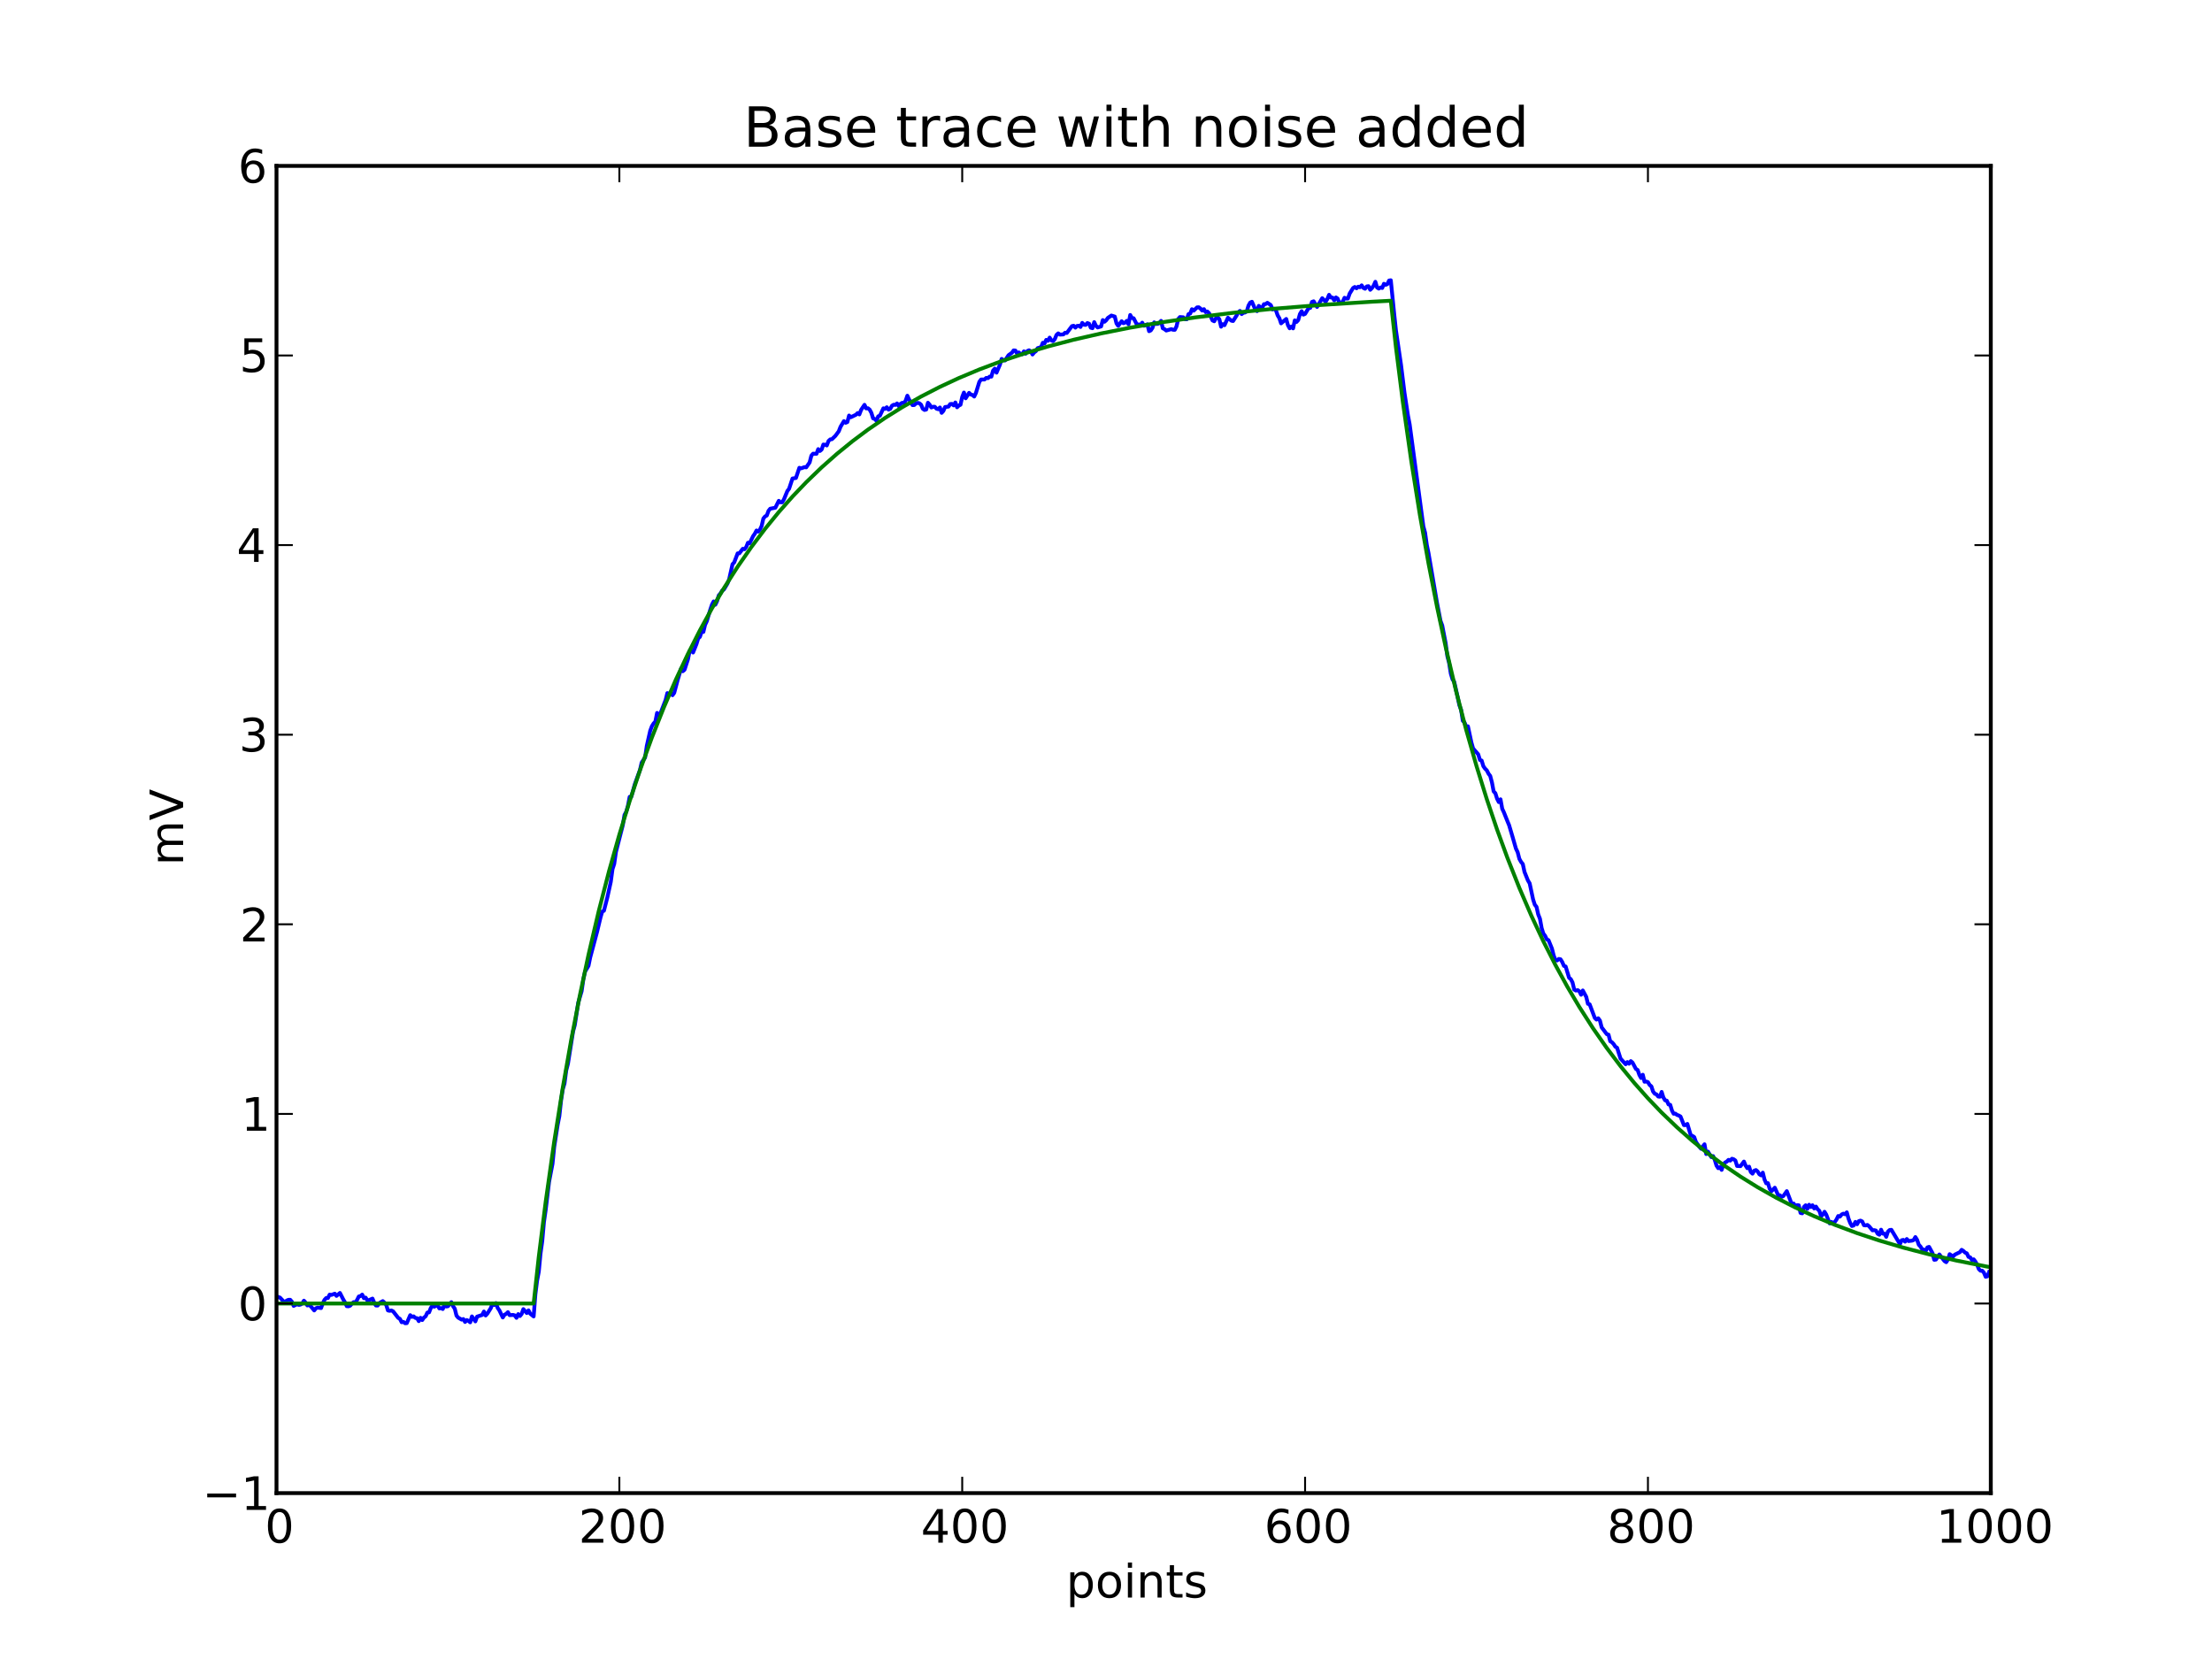 <?xml version="1.0" encoding="utf-8" standalone="no"?>
<!DOCTYPE svg PUBLIC "-//W3C//DTD SVG 1.1//EN"
  "http://www.w3.org/Graphics/SVG/1.1/DTD/svg11.dtd">
<!-- Created with matplotlib (http://matplotlib.sourceforge.net/) -->
<svg height="432pt" version="1.1" viewBox="0 0 576 432" width="576pt" xmlns="http://www.w3.org/2000/svg" xmlns:xlink="http://www.w3.org/1999/xlink">
 <defs>
  <style type="text/css">
*{stroke-linecap:square;stroke-linejoin:round;}
  </style>
 </defs>
 <g id="figure_1">
  <g id="patch_1">
   <path d="
M0 432
L576 432
L576 0
L0 0
z
" style="fill:#ffffff;"/>
  </g>
  <g id="axes_1">
   <g id="patch_2">
    <path d="
M72 388.8
L518.4 388.8
L518.4 43.2
L72 43.2
z
" style="fill:#ffffff;"/>
   </g>
   <g id="line2d_1">
    <path clip-path="url(#p7ff5b81e1d)" d="
M72 337.539
L72.446 337.738
L72.893 337.876
L73.786 338.819
L74.232 339.032
L74.678 338.657
L75.125 338.468
L75.571 338.458
L76.018 338.975
L76.464 340.046
L77.357 339.611
L77.803 339.795
L78.25 339.71
L78.696 339.423
L79.142 338.695
L79.589 339.208
L80.035 339.935
L80.482 339.787
L80.928 340.156
L81.821 341.235
L82.267 340.672
L82.714 340.496
L83.606 340.616
L84.053 339.374
L84.499 338.476
L84.946 337.999
L85.392 338.001
L85.838 337.116
L86.285 337.198
L87.178 336.872
L87.624 337.446
L88.517 336.682
L89.41 338.421
L89.856 339.163
L90.302 340.123
L90.749 340.16
L91.195 339.993
L91.642 339.422
L92.088 339.071
L92.534 339.163
L92.981 338.51
L93.427 337.605
L93.874 337.499
L94.32 337.115
L94.766 338.052
L95.213 337.897
L95.659 338.619
L96.106 338.54
L96.998 338.151
L97.445 339.202
L97.891 339.945
L98.338 339.961
L98.784 339.316
L99.677 338.806
L100.123 339.217
L100.57 339.785
L101.016 341.232
L101.462 341.34
L101.909 341.241
L102.355 341.464
L103.694 343.171
L104.141 343.431
L104.587 344.303
L105.034 344.209
L105.48 344.567
L105.926 344.541
L106.819 342.472
L107.266 342.916
L107.712 342.776
L108.158 343.189
L108.605 343.258
L109.051 344.019
L109.498 343.156
L109.944 343.739
L110.39 343.098
L110.837 342.756
L111.283 341.796
L111.73 341.737
L112.176 340.607
L112.622 339.926
L113.069 340.262
L113.515 340.034
L113.962 339.935
L114.408 340.71
L114.854 340.628
L115.301 340.864
L115.747 339.762
L116.194 340.205
L116.64 340.141
L117.533 339.085
L117.979 340.132
L118.426 340.789
L118.872 342.587
L119.318 343.111
L120.211 343.625
L120.658 343.481
L121.104 344.234
L121.55 343.737
L121.997 343.968
L122.443 344.329
L122.89 342.791
L123.782 344.084
L124.229 342.849
L125.568 342.402
L126.014 341.52
L126.461 342.549
L126.907 342.06
L127.8 340.64
L128.246 339.434
L128.693 339.823
L129.139 339.32
L129.586 340.573
L130.032 341.207
L130.925 343.066
L131.371 342.354
L131.818 342.129
L132.264 341.682
L132.71 342.461
L133.603 342.404
L134.05 342.534
L134.496 343.16
L134.942 342.186
L135.389 342.691
L135.835 342.152
L136.282 340.892
L137.174 341.908
L137.621 341.218
L138.067 342.079
L138.96 342.795
L139.406 337.074
L139.853 333.501
L140.299 331.134
L140.746 326.428
L141.192 323.248
L141.638 318.255
L142.085 315.116
L142.978 307.755
L143.87 303.045
L144.317 298.625
L145.21 292.93
L145.656 290.623
L146.102 286.521
L146.549 283.644
L146.995 282.14
L147.442 278.762
L147.888 277.023
L149.227 268.58
L149.674 266.945
L150.566 261.125
L151.459 258.099
L151.906 255.007
L152.352 252.984
L153.245 251.489
L153.691 249.305
L155.477 242.635
L156.37 238.915
L156.816 237.364
L157.262 237.158
L158.155 233.675
L159.048 229.618
L159.494 226.321
L159.941 224.963
L160.387 221.856
L162.173 214.893
L162.619 212.2
L163.066 211.403
L163.512 209.844
L163.958 207.495
L164.405 207.45
L165.298 204.224
L166.637 200.537
L167.083 198.583
L167.976 197.272
L168.422 194.237
L169.315 190.279
L169.762 189.093
L170.208 188.374
L170.654 187.909
L171.101 185.644
L171.547 186.19
L171.994 185.72
L173.333 182.252
L173.779 180.477
L174.226 180.652
L174.672 180.568
L175.118 181.034
L175.565 180.42
L176.458 177.084
L177.35 174.098
L177.797 174.784
L178.243 174.415
L179.136 171.704
L179.582 169.508
L180.029 169.454
L180.475 169.908
L181.368 167.686
L181.814 166.245
L182.261 165.832
L182.707 164.431
L183.154 164.56
L183.6 162.715
L184.046 161.766
L184.939 158.796
L185.386 157.457
L185.832 156.606
L186.278 157.451
L186.725 156.537
L187.171 155.013
L187.618 154.531
L188.064 153.777
L188.51 153.491
L189.403 151.999
L189.85 150.913
L190.742 146.932
L191.189 146.447
L192.082 144.094
L192.528 144.079
L193.421 142.903
L193.867 143.016
L194.314 142.456
L194.76 141.332
L195.206 141.472
L196.099 139.621
L196.546 138.994
L196.992 138.141
L197.438 138.428
L197.885 137.914
L198.331 136.968
L198.778 135.027
L199.224 134.48
L199.67 134.236
L200.117 133.027
L200.563 132.468
L201.902 132.207
L202.795 130.413
L203.242 130.81
L203.688 130.792
L204.134 130.032
L205.027 127.862
L205.474 127.282
L206.366 124.602
L207.259 124.463
L208.152 121.811
L208.598 121.961
L209.491 121.632
L209.938 121.696
L210.83 120.403
L211.277 118.653
L211.723 118.142
L212.616 118.165
L213.062 116.951
L213.509 117.432
L213.955 117.061
L214.402 115.759
L214.848 115.808
L215.294 115.994
L215.741 114.835
L216.187 114.42
L216.634 114.367
L217.526 113.506
L218.419 112.3
L218.866 111.151
L219.758 109.657
L220.205 110.092
L220.651 109.901
L221.098 108.205
L221.544 108.649
L222.883 107.998
L223.33 107.56
L223.776 107.914
L224.222 106.739
L225.115 105.417
L225.562 106.35
L226.008 106.304
L226.454 106.664
L226.901 107.49
L227.347 108.937
L227.794 109.102
L228.24 109.571
L228.686 108.41
L229.133 108.236
L230.026 106.329
L230.472 106.468
L230.918 106.045
L231.365 106.665
L231.811 106.472
L232.258 105.668
L232.704 105.393
L233.15 105.434
L233.597 105.056
L234.043 105.758
L234.49 105.165
L234.936 104.887
L235.382 104.988
L235.829 104.315
L236.275 103.044
L236.722 104.02
L237.614 105.491
L238.061 105.469
L238.507 105.066
L238.954 104.899
L239.4 105.013
L239.846 105.389
L240.293 106.448
L240.739 106.749
L241.186 106.644
L241.632 104.876
L242.078 105.386
L242.525 106.11
L242.971 105.919
L243.418 105.922
L243.864 106.426
L244.31 106.553
L244.757 106.107
L245.203 107.503
L245.65 107.013
L246.096 105.989
L246.989 105.876
L247.435 105.217
L247.882 105.174
L248.328 105.56
L248.774 104.805
L249.221 106.053
L249.667 105.609
L250.114 105.396
L250.56 103.361
L251.006 102.221
L251.453 103.715
L252.346 102.303
L252.792 102.734
L253.238 102.858
L253.685 103.255
L254.131 102.319
L255.024 99.419
L255.47 98.826
L256.363 98.815
L256.81 98.405
L257.256 98.464
L257.702 98.066
L258.149 98.076
L258.595 96.5
L259.042 95.992
L259.488 97.041
L260.381 94.951
L260.827 93.462
L261.274 93.763
L261.72 93.857
L262.613 92.499
L263.506 91.853
L263.952 91.242
L264.398 91.279
L264.845 92.07
L265.291 91.771
L265.738 92.196
L266.184 92.243
L266.63 91.492
L267.077 92.107
L267.523 91.406
L267.97 91.214
L268.416 91.485
L268.862 92.311
L269.309 91.749
L269.755 91.434
L270.202 90.659
L271.094 90.386
L271.541 89.263
L271.987 89.439
L272.434 88.501
L272.88 88.739
L273.326 87.916
L273.773 88.641
L274.219 88.832
L274.666 88.308
L275.112 87.214
L275.558 86.812
L276.005 87.129
L276.898 87.079
L277.344 86.639
L277.79 86.708
L278.683 85.517
L279.13 84.93
L279.576 84.823
L280.022 85.316
L280.469 84.874
L280.915 84.825
L281.362 85.144
L281.808 84.082
L282.254 84.549
L282.701 84.602
L283.147 84.123
L283.594 84.291
L284.04 85.336
L284.486 85.459
L284.933 83.884
L285.379 84.835
L285.826 85.269
L286.718 85.005
L287.165 83.347
L287.611 83.78
L288.058 83.382
L288.504 82.768
L289.397 82.167
L290.29 82.434
L290.736 84.218
L291.182 84.853
L292.075 83.648
L292.522 84.154
L292.968 84.012
L293.414 83.553
L293.861 84.456
L294.307 82.025
L294.754 82.813
L295.2 82.88
L296.093 84.609
L296.539 84.473
L296.986 84.713
L297.432 84.028
L297.878 84.819
L298.771 84.448
L299.218 86.24
L299.664 86.038
L300.11 85.355
L300.557 83.945
L301.003 84.35
L301.45 84.336
L301.896 84.132
L302.342 83.555
L302.789 85.487
L303.235 85.705
L303.682 86.07
L305.021 85.705
L305.467 85.873
L305.914 85.885
L306.36 84.999
L306.806 83.081
L307.253 82.56
L308.146 82.629
L308.592 83.115
L309.038 83.14
L309.485 81.802
L309.931 81.64
L310.378 80.515
L310.824 80.896
L311.717 80.037
L312.163 80.018
L312.61 80.357
L313.056 80.873
L313.502 80.502
L313.949 81.276
L314.395 81.124
L314.842 81.55
L315.734 83.44
L316.181 83.657
L316.627 82.863
L317.074 82.634
L317.52 83.128
L317.966 85.068
L318.413 84.407
L318.859 84.675
L319.752 82.739
L320.645 83.51
L321.091 83.59
L321.984 82.194
L322.43 81.346
L322.877 80.962
L323.323 81.781
L323.77 81.439
L324.216 81.376
L324.662 81.034
L325.109 79.567
L325.555 78.787
L326.002 78.581
L326.894 80.629
L327.341 81.018
L327.787 79.648
L328.234 80.019
L328.68 80.175
L329.126 79.206
L329.573 79.178
L330.019 78.848
L330.912 79.447
L331.358 80.576
L331.805 80.415
L332.251 80.818
L332.698 82.114
L333.144 82.862
L333.59 84.199
L334.93 83.06
L335.376 84.671
L335.822 85.486
L336.269 85.036
L336.715 85.508
L337.162 83.43
L337.608 83.835
L338.054 83.346
L338.501 81.771
L338.947 81.037
L339.394 81.928
L339.84 81.736
L340.733 80.267
L341.179 80.181
L341.626 78.624
L342.072 78.46
L342.965 79.927
L344.304 77.648
L345.197 78.571
L345.643 77.833
L346.09 76.77
L346.536 77.467
L346.982 77.492
L347.429 78.205
L347.875 77.452
L348.322 77.748
L348.768 78.91
L349.214 78.832
L349.661 78.522
L350.107 77.537
L350.554 77.749
L351 77.733
L351.446 76.442
L352.339 74.998
L352.786 74.726
L353.232 75.07
L353.678 74.658
L354.125 74.797
L354.571 74.303
L355.018 74.968
L355.464 75.184
L355.91 74.583
L356.357 74.519
L356.803 75.457
L357.25 75.009
L357.696 74.382
L358.142 73.379
L358.589 74.872
L359.035 75.148
L359.482 74.846
L359.928 74.991
L360.374 73.896
L360.821 74.168
L361.267 73.981
L361.714 73.05
L362.16 72.984
L363.053 81.863
L363.499 86.035
L364.838 95.113
L365.731 102.32
L366.624 108.164
L367.07 110.477
L370.642 137.076
L371.088 138.717
L371.534 141.887
L371.981 144.034
L374.213 157.083
L375.106 161.652
L375.552 162.861
L376.445 167.491
L376.891 170.868
L377.338 172.596
L377.784 175.395
L378.23 176.904
L378.677 177.547
L379.57 181.515
L380.016 183.642
L380.462 184.804
L380.909 187.677
L381.355 188.138
L381.802 189.195
L382.248 189.136
L383.141 193.301
L383.587 194.892
L384.926 196.427
L385.373 197.896
L385.819 198.051
L386.266 199.52
L386.712 200.154
L387.158 200.594
L387.605 201.462
L388.051 202.051
L388.498 203.724
L388.944 206.084
L389.39 206.552
L389.837 207.989
L390.283 208.858
L390.73 208.139
L391.176 210.6
L391.622 211.554
L392.515 213.791
L392.962 214.866
L393.854 217.865
L394.747 220.969
L395.194 221.91
L395.64 223.641
L396.086 224.442
L396.533 224.987
L396.979 227.057
L397.872 229.279
L398.318 230.017
L399.211 234.19
L399.658 235.585
L400.104 236.137
L400.55 238.111
L400.997 239.229
L401.443 241.685
L401.89 243.101
L402.336 243.683
L402.782 244.609
L403.229 244.82
L404.122 247.004
L404.568 248.779
L405.014 250.004
L405.461 250.104
L405.907 249.71
L406.354 249.793
L406.8 250.496
L407.246 251.52
L407.693 251.673
L408.586 254.611
L409.032 254.968
L409.478 255.826
L409.925 257.689
L410.371 257.942
L410.818 257.82
L411.264 258.146
L411.71 259.03
L412.157 257.919
L413.05 259.566
L413.496 261.401
L413.942 261.524
L415.282 265.072
L415.728 265.493
L416.174 265.154
L416.621 265.76
L417.067 267.521
L418.406 269.294
L418.853 269.416
L419.299 271.139
L419.746 271.395
L420.192 271.881
L420.638 272.564
L421.085 272.836
L421.978 275.642
L423.317 277.127
L423.763 276.557
L424.21 276.993
L424.656 276.313
L425.102 276.694
L425.995 278.357
L426.442 278.624
L426.888 279.905
L427.334 280.709
L427.781 279.86
L428.227 281.686
L428.674 281.627
L429.12 281.785
L429.566 282.524
L430.013 282.879
L430.459 284.231
L430.906 284.815
L431.352 284.967
L431.798 285.534
L432.245 285.587
L432.691 284.334
L433.138 285.775
L433.584 286.514
L434.03 286.614
L434.477 287.594
L434.923 287.694
L435.37 289.173
L435.816 290.013
L436.262 289.988
L436.709 290.33
L437.155 290.474
L437.602 290.742
L438.494 292.976
L438.941 292.976
L439.387 292.664
L440.28 295.65
L440.726 295.788
L441.173 296.093
L441.619 297.359
L442.512 298.64
L442.958 299.138
L443.851 297.971
L444.298 300.513
L444.744 299.872
L445.637 301.312
L446.083 301.039
L446.53 302.052
L446.976 303.52
L447.422 304.189
L447.869 303.902
L448.315 304.631
L448.762 303.281
L449.208 302.718
L449.654 302.475
L450.101 302.022
L450.547 302.222
L450.994 301.735
L451.44 301.867
L451.886 302.192
L452.333 303.616
L453.226 303.661
L454.118 302.469
L454.565 303.536
L455.011 304.204
L455.458 303.796
L455.904 305.199
L456.35 305.62
L456.797 304.849
L457.243 304.677
L457.69 305.061
L458.136 305.779
L458.582 306.055
L459.029 305.356
L459.475 307.151
L459.922 308.131
L460.368 308.092
L460.814 309.526
L461.261 310.205
L462.154 309.274
L463.046 311.255
L463.493 311.255
L463.939 311.665
L464.386 311.442
L465.278 310.174
L466.618 313.669
L467.064 313.401
L467.51 314.04
L467.957 313.827
L468.403 313.862
L468.85 315.839
L469.296 315.942
L469.742 314.282
L470.189 313.854
L470.635 314.784
L471.082 313.712
L471.528 314.306
L471.974 313.852
L472.421 314.684
L472.867 314.189
L473.314 314.878
L473.76 315.291
L474.206 316.72
L474.653 316.281
L475.099 315.545
L475.546 316.27
L476.438 318.567
L476.885 318.174
L477.331 318.502
L477.778 318.197
L478.224 317.55
L478.67 316.643
L479.117 316.794
L479.563 316.241
L480.01 316.04
L480.456 316.182
L480.902 315.689
L481.349 317.329
L481.795 318.472
L482.242 319.251
L482.688 319.116
L483.134 318.185
L483.581 318.786
L484.027 317.984
L484.474 317.85
L484.92 318.067
L485.366 319.041
L485.813 319.096
L486.259 318.968
L486.706 319.317
L487.598 320.378
L488.045 320.323
L488.491 320.44
L488.938 321.273
L489.384 321.521
L489.83 320.214
L490.277 321.227
L490.723 321.257
L491.17 322.068
L491.616 320.71
L492.062 320.297
L492.509 320.239
L494.741 323.961
L495.187 322.966
L495.634 322.868
L496.08 323.324
L496.526 322.64
L496.973 323.17
L497.866 323.064
L498.312 322.897
L498.758 322.129
L499.205 322.849
L499.651 324.13
L500.098 324.611
L500.544 325.348
L500.99 325.401
L501.437 325.845
L501.883 324.824
L502.33 324.689
L503.222 326.308
L503.669 328.048
L504.115 327.99
L505.008 326.659
L506.347 328.385
L506.794 328.665
L507.24 327.97
L507.686 326.582
L508.579 327.21
L509.026 326.71
L510.365 326.048
L510.811 325.453
L511.258 325.744
L511.704 326.17
L512.15 326.366
L512.597 327.289
L513.043 327.417
L513.49 328.123
L513.936 327.924
L514.382 328.5
L514.829 329.294
L515.275 330.46
L515.722 330.894
L516.168 330.891
L516.614 331.406
L517.061 332.472
L517.507 332.357
L517.954 331.246
L517.954 331.246" style="fill:none;stroke:#0000ff;"/>
   </g>
   <g id="line2d_2">
    <path clip-path="url(#p7ff5b81e1d)" d="
M72 339.429
L138.96 339.429
L140.299 327.218
L142.085 313.006
L144.317 297.249
L146.549 283.209
L148.781 270.567
L151.013 259.097
L153.245 248.627
L155.923 237.19
L158.602 226.805
L161.28 217.323
L163.958 208.624
L166.637 200.612
L169.762 192.026
L172.886 184.163
L176.011 176.937
L179.136 170.277
L182.261 164.126
L185.386 158.431
L188.51 153.151
L192.082 147.575
L195.653 142.442
L199.224 137.71
L202.795 133.341
L206.366 129.305
L209.938 125.571
L213.955 121.699
L217.973 118.146
L221.99 114.882
L226.008 111.881
L230.472 108.827
L234.936 106.041
L239.846 103.256
L244.757 100.735
L249.667 98.451
L255.024 96.203
L260.827 94.023
L266.63 92.079
L272.88 90.22
L279.576 88.465
L286.718 86.829
L294.307 85.321
L302.342 83.948
L311.27 82.651
L321.091 81.458
L331.805 80.388
L343.858 79.417
L357.25 78.568
L362.16 78.306
L363.499 90.449
L365.285 104.574
L367.517 120.226
L369.749 134.166
L371.981 146.712
L374.213 158.089
L376.445 168.47
L379.123 179.806
L381.802 190.094
L384.48 199.484
L387.158 208.096
L389.837 216.025
L392.515 223.351
L395.64 231.225
L398.765 238.455
L401.89 245.113
L405.014 251.26
L408.139 256.948
L411.264 262.22
L414.835 267.784
L418.406 272.904
L421.978 277.623
L425.549 281.977
L429.12 285.999
L432.691 289.719
L436.709 293.575
L440.726 297.112
L444.744 300.362
L448.762 303.348
L453.226 306.387
L457.69 309.158
L462.6 311.928
L467.51 314.435
L472.421 316.706
L477.778 318.941
L483.581 321.107
L489.384 323.038
L495.634 324.885
L502.33 326.629
L509.472 328.254
L517.061 329.751
L517.954 329.913
L517.954 329.913" style="fill:none;stroke:#008000;"/>
   </g>
   <g id="matplotlib.axis_1">
    <g id="xtick_1">
     <g id="line2d_3">
      <defs>
       <path d="
M0 0
L0 -4" id="m0012dd4eef" style="stroke:#000000;stroke-linecap:butt;stroke-width:0.5;"/>
      </defs>
      <g>
       <use style="stroke:#000000;stroke-linecap:butt;stroke-width:0.5;" x="72.0" xlink:href="#m0012dd4eef" y="388.8"/>
      </g>
     </g>
     <g id="line2d_4">
      <defs>
       <path d="
M0 0
L0 4" id="m476344969c" style="stroke:#000000;stroke-linecap:butt;stroke-width:0.5;"/>
      </defs>
      <g>
       <use style="stroke:#000000;stroke-linecap:butt;stroke-width:0.5;" x="72.0" xlink:href="#m476344969c" y="43.2"/>
      </g>
     </g>
     <g id="text_1">
      <!-- 0 -->
      <defs>
       <path d="
M31.781 66.406
Q24.172 66.406 20.328 58.906
Q16.5 51.422 16.5 36.375
Q16.5 21.391 20.328 13.891
Q24.172 6.391 31.781 6.391
Q39.453 6.391 43.281 13.891
Q47.125 21.391 47.125 36.375
Q47.125 51.422 43.281 58.906
Q39.453 66.406 31.781 66.406
M31.781 74.219
Q44.047 74.219 50.516 64.516
Q56.984 54.828 56.984 36.375
Q56.984 17.969 50.516 8.266
Q44.047 -1.422 31.781 -1.422
Q19.531 -1.422 13.062 8.266
Q6.594 17.969 6.594 36.375
Q6.594 54.828 13.062 64.516
Q19.531 74.219 31.781 74.219" id="DejaVuSans-30"/>
      </defs>
      <g transform="translate(68.977 401.706)scale(0.12 -0.12)">
       <use xlink:href="#DejaVuSans-30"/>
      </g>
     </g>
    </g>
    <g id="xtick_2">
     <g id="line2d_5">
      <g>
       <use style="stroke:#000000;stroke-linecap:butt;stroke-width:0.5;" x="161.28" xlink:href="#m0012dd4eef" y="388.8"/>
      </g>
     </g>
     <g id="line2d_6">
      <g>
       <use style="stroke:#000000;stroke-linecap:butt;stroke-width:0.5;" x="161.28" xlink:href="#m476344969c" y="43.2"/>
      </g>
     </g>
     <g id="text_2">
      <!-- 200 -->
      <defs>
       <path d="
M19.188 8.297
L53.609 8.297
L53.609 0
L7.328 0
L7.328 8.297
Q12.938 14.109 22.625 23.891
Q32.328 33.688 34.812 36.531
Q39.547 41.844 41.422 45.531
Q43.312 49.219 43.312 52.781
Q43.312 58.594 39.234 62.25
Q35.156 65.922 28.609 65.922
Q23.969 65.922 18.812 64.312
Q13.672 62.703 7.812 59.422
L7.812 69.391
Q13.766 71.781 18.938 73
Q24.125 74.219 28.422 74.219
Q39.75 74.219 46.484 68.547
Q53.219 62.891 53.219 53.422
Q53.219 48.922 51.531 44.891
Q49.859 40.875 45.406 35.406
Q44.188 33.984 37.641 27.219
Q31.109 20.453 19.188 8.297" id="DejaVuSans-32"/>
      </defs>
      <g transform="translate(150.666 401.706)scale(0.12 -0.12)">
       <use xlink:href="#DejaVuSans-32"/>
       <use x="63.623" xlink:href="#DejaVuSans-30"/>
       <use x="127.246" xlink:href="#DejaVuSans-30"/>
      </g>
     </g>
    </g>
    <g id="xtick_3">
     <g id="line2d_7">
      <g>
       <use style="stroke:#000000;stroke-linecap:butt;stroke-width:0.5;" x="250.56" xlink:href="#m0012dd4eef" y="388.8"/>
      </g>
     </g>
     <g id="line2d_8">
      <g>
       <use style="stroke:#000000;stroke-linecap:butt;stroke-width:0.5;" x="250.56" xlink:href="#m476344969c" y="43.2"/>
      </g>
     </g>
     <g id="text_3">
      <!-- 400 -->
      <defs>
       <path d="
M37.797 64.312
L12.891 25.391
L37.797 25.391
z

M35.203 72.906
L47.609 72.906
L47.609 25.391
L58.016 25.391
L58.016 17.188
L47.609 17.188
L47.609 0
L37.797 0
L37.797 17.188
L4.891 17.188
L4.891 26.703
z
" id="DejaVuSans-34"/>
      </defs>
      <g transform="translate(239.799 401.706)scale(0.12 -0.12)">
       <use xlink:href="#DejaVuSans-34"/>
       <use x="63.623" xlink:href="#DejaVuSans-30"/>
       <use x="127.246" xlink:href="#DejaVuSans-30"/>
      </g>
     </g>
    </g>
    <g id="xtick_4">
     <g id="line2d_9">
      <g>
       <use style="stroke:#000000;stroke-linecap:butt;stroke-width:0.5;" x="339.84" xlink:href="#m0012dd4eef" y="388.8"/>
      </g>
     </g>
     <g id="line2d_10">
      <g>
       <use style="stroke:#000000;stroke-linecap:butt;stroke-width:0.5;" x="339.84" xlink:href="#m476344969c" y="43.2"/>
      </g>
     </g>
     <g id="text_4">
      <!-- 600 -->
      <defs>
       <path d="
M33.016 40.375
Q26.375 40.375 22.484 35.828
Q18.609 31.297 18.609 23.391
Q18.609 15.531 22.484 10.953
Q26.375 6.391 33.016 6.391
Q39.656 6.391 43.531 10.953
Q47.406 15.531 47.406 23.391
Q47.406 31.297 43.531 35.828
Q39.656 40.375 33.016 40.375
M52.594 71.297
L52.594 62.312
Q48.875 64.062 45.094 64.984
Q41.312 65.922 37.594 65.922
Q27.828 65.922 22.672 59.328
Q17.531 52.734 16.797 39.406
Q19.672 43.656 24.016 45.922
Q28.375 48.188 33.594 48.188
Q44.578 48.188 50.953 41.516
Q57.328 34.859 57.328 23.391
Q57.328 12.156 50.688 5.359
Q44.047 -1.422 33.016 -1.422
Q20.359 -1.422 13.672 8.266
Q6.984 17.969 6.984 36.375
Q6.984 53.656 15.188 63.938
Q23.391 74.219 37.203 74.219
Q40.922 74.219 44.703 73.484
Q48.484 72.75 52.594 71.297" id="DejaVuSans-36"/>
      </defs>
      <g transform="translate(329.205 401.706)scale(0.12 -0.12)">
       <use xlink:href="#DejaVuSans-36"/>
       <use x="63.623" xlink:href="#DejaVuSans-30"/>
       <use x="127.246" xlink:href="#DejaVuSans-30"/>
      </g>
     </g>
    </g>
    <g id="xtick_5">
     <g id="line2d_11">
      <g>
       <use style="stroke:#000000;stroke-linecap:butt;stroke-width:0.5;" x="429.12" xlink:href="#m0012dd4eef" y="388.8"/>
      </g>
     </g>
     <g id="line2d_12">
      <g>
       <use style="stroke:#000000;stroke-linecap:butt;stroke-width:0.5;" x="429.12" xlink:href="#m476344969c" y="43.2"/>
      </g>
     </g>
     <g id="text_5">
      <!-- 800 -->
      <defs>
       <path d="
M31.781 34.625
Q24.75 34.625 20.719 30.859
Q16.703 27.094 16.703 20.516
Q16.703 13.922 20.719 10.156
Q24.75 6.391 31.781 6.391
Q38.812 6.391 42.859 10.172
Q46.922 13.969 46.922 20.516
Q46.922 27.094 42.891 30.859
Q38.875 34.625 31.781 34.625
M21.922 38.812
Q15.578 40.375 12.031 44.719
Q8.5 49.078 8.5 55.328
Q8.5 64.062 14.719 69.141
Q20.953 74.219 31.781 74.219
Q42.672 74.219 48.875 69.141
Q55.078 64.062 55.078 55.328
Q55.078 49.078 51.531 44.719
Q48 40.375 41.703 38.812
Q48.828 37.156 52.797 32.312
Q56.781 27.484 56.781 20.516
Q56.781 9.906 50.312 4.234
Q43.844 -1.422 31.781 -1.422
Q19.734 -1.422 13.25 4.234
Q6.781 9.906 6.781 20.516
Q6.781 27.484 10.781 32.312
Q14.797 37.156 21.922 38.812
M18.312 54.391
Q18.312 48.734 21.844 45.562
Q25.391 42.391 31.781 42.391
Q38.141 42.391 41.719 45.562
Q45.312 48.734 45.312 54.391
Q45.312 60.062 41.719 63.234
Q38.141 66.406 31.781 66.406
Q25.391 66.406 21.844 63.234
Q18.312 60.062 18.312 54.391" id="DejaVuSans-38"/>
      </defs>
      <g transform="translate(418.473 401.706)scale(0.12 -0.12)">
       <use xlink:href="#DejaVuSans-38"/>
       <use x="63.623" xlink:href="#DejaVuSans-30"/>
       <use x="127.246" xlink:href="#DejaVuSans-30"/>
      </g>
     </g>
    </g>
    <g id="xtick_6">
     <g id="line2d_13">
      <g>
       <use style="stroke:#000000;stroke-linecap:butt;stroke-width:0.5;" x="518.4" xlink:href="#m0012dd4eef" y="388.8"/>
      </g>
     </g>
     <g id="line2d_14">
      <g>
       <use style="stroke:#000000;stroke-linecap:butt;stroke-width:0.5;" x="518.4" xlink:href="#m476344969c" y="43.2"/>
      </g>
     </g>
     <g id="text_6">
      <!-- 1000 -->
      <defs>
       <path d="
M12.406 8.297
L28.516 8.297
L28.516 63.922
L10.984 60.406
L10.984 69.391
L28.422 72.906
L38.281 72.906
L38.281 8.297
L54.391 8.297
L54.391 0
L12.406 0
z
" id="DejaVuSans-31"/>
      </defs>
      <g transform="translate(504.188 401.706)scale(0.12 -0.12)">
       <use xlink:href="#DejaVuSans-31"/>
       <use x="63.623" xlink:href="#DejaVuSans-30"/>
       <use x="127.246" xlink:href="#DejaVuSans-30"/>
       <use x="190.869" xlink:href="#DejaVuSans-30"/>
      </g>
     </g>
    </g>
    <g id="text_7">
     <!-- points -->
     <defs>
      <path d="
M30.609 48.391
Q23.391 48.391 19.188 42.75
Q14.984 37.109 14.984 27.297
Q14.984 17.484 19.156 11.844
Q23.344 6.203 30.609 6.203
Q37.797 6.203 41.984 11.859
Q46.188 17.531 46.188 27.297
Q46.188 37.016 41.984 42.703
Q37.797 48.391 30.609 48.391
M30.609 56
Q42.328 56 49.016 48.375
Q55.719 40.766 55.719 27.297
Q55.719 13.875 49.016 6.219
Q42.328 -1.422 30.609 -1.422
Q18.844 -1.422 12.172 6.219
Q5.516 13.875 5.516 27.297
Q5.516 40.766 12.172 48.375
Q18.844 56 30.609 56" id="DejaVuSans-6f"/>
      <path d="
M54.891 33.016
L54.891 0
L45.906 0
L45.906 32.719
Q45.906 40.484 42.875 44.328
Q39.844 48.188 33.797 48.188
Q26.516 48.188 22.312 43.547
Q18.109 38.922 18.109 30.906
L18.109 0
L9.078 0
L9.078 54.688
L18.109 54.688
L18.109 46.188
Q21.344 51.125 25.703 53.562
Q30.078 56 35.797 56
Q45.219 56 50.047 50.172
Q54.891 44.344 54.891 33.016" id="DejaVuSans-6e"/>
      <path d="
M9.422 54.688
L18.406 54.688
L18.406 0
L9.422 0
z

M9.422 75.984
L18.406 75.984
L18.406 64.594
L9.422 64.594
z
" id="DejaVuSans-69"/>
      <path d="
M18.312 70.219
L18.312 54.688
L36.812 54.688
L36.812 47.703
L18.312 47.703
L18.312 18.016
Q18.312 11.328 20.141 9.422
Q21.969 7.516 27.594 7.516
L36.812 7.516
L36.812 0
L27.594 0
Q17.188 0 13.234 3.875
Q9.281 7.766 9.281 18.016
L9.281 47.703
L2.688 47.703
L2.688 54.688
L9.281 54.688
L9.281 70.219
z
" id="DejaVuSans-74"/>
      <path d="
M18.109 8.203
L18.109 -20.797
L9.078 -20.797
L9.078 54.688
L18.109 54.688
L18.109 46.391
Q20.953 51.266 25.266 53.625
Q29.594 56 35.594 56
Q45.562 56 51.781 48.094
Q58.016 40.188 58.016 27.297
Q58.016 14.406 51.781 6.484
Q45.562 -1.422 35.594 -1.422
Q29.594 -1.422 25.266 0.953
Q20.953 3.328 18.109 8.203
M48.688 27.297
Q48.688 37.203 44.609 42.844
Q40.531 48.484 33.406 48.484
Q26.266 48.484 22.188 42.844
Q18.109 37.203 18.109 27.297
Q18.109 17.391 22.188 11.75
Q26.266 6.109 33.406 6.109
Q40.531 6.109 44.609 11.75
Q48.688 17.391 48.688 27.297" id="DejaVuSans-70"/>
      <path d="
M44.281 53.078
L44.281 44.578
Q40.484 46.531 36.375 47.5
Q32.281 48.484 27.875 48.484
Q21.188 48.484 17.844 46.438
Q14.5 44.391 14.5 40.281
Q14.5 37.156 16.891 35.375
Q19.281 33.594 26.516 31.984
L29.594 31.297
Q39.156 29.25 43.188 25.516
Q47.219 21.781 47.219 15.094
Q47.219 7.469 41.188 3.016
Q35.156 -1.422 24.609 -1.422
Q20.219 -1.422 15.453 -0.562
Q10.688 0.297 5.422 2
L5.422 11.281
Q10.406 8.688 15.234 7.391
Q20.062 6.109 24.812 6.109
Q31.156 6.109 34.562 8.281
Q37.984 10.453 37.984 14.406
Q37.984 18.062 35.516 20.016
Q33.062 21.969 24.703 23.781
L21.578 24.516
Q13.234 26.266 9.516 29.906
Q5.812 33.547 5.812 39.891
Q5.812 47.609 11.281 51.797
Q16.75 56 26.812 56
Q31.781 56 36.172 55.266
Q40.578 54.547 44.281 53.078" id="DejaVuSans-73"/>
     </defs>
     <g transform="translate(277.61 415.995)scale(0.12 -0.12)">
      <use xlink:href="#DejaVuSans-70"/>
      <use x="63.477" xlink:href="#DejaVuSans-6f"/>
      <use x="124.658" xlink:href="#DejaVuSans-69"/>
      <use x="152.441" xlink:href="#DejaVuSans-6e"/>
      <use x="215.82" xlink:href="#DejaVuSans-74"/>
      <use x="255.029" xlink:href="#DejaVuSans-73"/>
     </g>
    </g>
   </g>
   <g id="matplotlib.axis_2">
    <g id="ytick_1">
     <g id="line2d_15">
      <defs>
       <path d="
M0 0
L4 0" id="me8a85f7bf6" style="stroke:#000000;stroke-linecap:butt;stroke-width:0.5;"/>
      </defs>
      <g>
       <use style="stroke:#000000;stroke-linecap:butt;stroke-width:0.5;" x="72.0" xlink:href="#me8a85f7bf6" y="388.8"/>
      </g>
     </g>
     <g id="line2d_16">
      <defs>
       <path d="
M0 0
L-4 0" id="m1a32005dea" style="stroke:#000000;stroke-linecap:butt;stroke-width:0.5;"/>
      </defs>
      <g>
       <use style="stroke:#000000;stroke-linecap:butt;stroke-width:0.5;" x="518.4" xlink:href="#m1a32005dea" y="388.8"/>
      </g>
     </g>
     <g id="text_8">
      <!-- −1 -->
      <defs>
       <path d="
M10.594 35.5
L73.188 35.5
L73.188 27.203
L10.594 27.203
z
" id="DejaVuSans-2212"/>
      </defs>
      <g transform="translate(52.689 393.174)scale(0.12 -0.12)">
       <use xlink:href="#DejaVuSans-2212"/>
       <use x="83.789" xlink:href="#DejaVuSans-31"/>
      </g>
     </g>
    </g>
    <g id="ytick_2">
     <g id="line2d_17">
      <g>
       <use style="stroke:#000000;stroke-linecap:butt;stroke-width:0.5;" x="72.0" xlink:href="#me8a85f7bf6" y="339.429"/>
      </g>
     </g>
     <g id="line2d_18">
      <g>
       <use style="stroke:#000000;stroke-linecap:butt;stroke-width:0.5;" x="518.4" xlink:href="#m1a32005dea" y="339.429"/>
      </g>
     </g>
     <g id="text_9">
      <!-- 0 -->
      <g transform="translate(61.953 343.796)scale(0.12 -0.12)">
       <use xlink:href="#DejaVuSans-30"/>
      </g>
     </g>
    </g>
    <g id="ytick_3">
     <g id="line2d_19">
      <g>
       <use style="stroke:#000000;stroke-linecap:butt;stroke-width:0.5;" x="72.0" xlink:href="#me8a85f7bf6" y="290.057"/>
      </g>
     </g>
     <g id="line2d_20">
      <g>
       <use style="stroke:#000000;stroke-linecap:butt;stroke-width:0.5;" x="518.4" xlink:href="#m1a32005dea" y="290.057"/>
      </g>
     </g>
     <g id="text_10">
      <!-- 1 -->
      <g transform="translate(62.791 294.432)scale(0.12 -0.12)">
       <use xlink:href="#DejaVuSans-31"/>
      </g>
     </g>
    </g>
    <g id="ytick_4">
     <g id="line2d_21">
      <g>
       <use style="stroke:#000000;stroke-linecap:butt;stroke-width:0.5;" x="72.0" xlink:href="#me8a85f7bf6" y="240.686"/>
      </g>
     </g>
     <g id="line2d_22">
      <g>
       <use style="stroke:#000000;stroke-linecap:butt;stroke-width:0.5;" x="518.4" xlink:href="#m1a32005dea" y="240.686"/>
      </g>
     </g>
     <g id="text_11">
      <!-- 2 -->
      <g transform="translate(62.446 245.139)scale(0.12 -0.12)">
       <use xlink:href="#DejaVuSans-32"/>
      </g>
     </g>
    </g>
    <g id="ytick_5">
     <g id="line2d_23">
      <g>
       <use style="stroke:#000000;stroke-linecap:butt;stroke-width:0.5;" x="72.0" xlink:href="#me8a85f7bf6" y="191.314"/>
      </g>
     </g>
     <g id="line2d_24">
      <g>
       <use style="stroke:#000000;stroke-linecap:butt;stroke-width:0.5;" x="518.4" xlink:href="#m1a32005dea" y="191.314"/>
      </g>
     </g>
     <g id="text_12">
      <!-- 3 -->
      <defs>
       <path d="
M40.578 39.312
Q47.656 37.797 51.625 33
Q55.609 28.219 55.609 21.188
Q55.609 10.406 48.188 4.484
Q40.766 -1.422 27.094 -1.422
Q22.516 -1.422 17.656 -0.516
Q12.797 0.391 7.625 2.203
L7.625 11.719
Q11.719 9.328 16.594 8.109
Q21.484 6.891 26.812 6.891
Q36.078 6.891 40.938 10.547
Q45.797 14.203 45.797 21.188
Q45.797 27.641 41.281 31.266
Q36.766 34.906 28.719 34.906
L20.219 34.906
L20.219 43.016
L29.109 43.016
Q36.375 43.016 40.234 45.922
Q44.094 48.828 44.094 54.297
Q44.094 59.906 40.109 62.906
Q36.141 65.922 28.719 65.922
Q24.656 65.922 20.016 65.031
Q15.375 64.156 9.812 62.312
L9.812 71.094
Q15.438 72.656 20.344 73.438
Q25.25 74.219 29.594 74.219
Q40.828 74.219 47.359 69.109
Q53.906 64.016 53.906 55.328
Q53.906 49.266 50.438 45.094
Q46.969 40.922 40.578 39.312" id="DejaVuSans-33"/>
      </defs>
      <g transform="translate(62.242 195.682)scale(0.12 -0.12)">
       <use xlink:href="#DejaVuSans-33"/>
      </g>
     </g>
    </g>
    <g id="ytick_6">
     <g id="line2d_25">
      <g>
       <use style="stroke:#000000;stroke-linecap:butt;stroke-width:0.5;" x="72.0" xlink:href="#me8a85f7bf6" y="141.943"/>
      </g>
     </g>
     <g id="line2d_26">
      <g>
       <use style="stroke:#000000;stroke-linecap:butt;stroke-width:0.5;" x="518.4" xlink:href="#m1a32005dea" y="141.943"/>
      </g>
     </g>
     <g id="text_13">
      <!-- 4 -->
      <g transform="translate(61.625 146.317)scale(0.12 -0.12)">
       <use xlink:href="#DejaVuSans-34"/>
      </g>
     </g>
    </g>
    <g id="ytick_7">
     <g id="line2d_27">
      <g>
       <use style="stroke:#000000;stroke-linecap:butt;stroke-width:0.5;" x="72.0" xlink:href="#me8a85f7bf6" y="92.571"/>
      </g>
     </g>
     <g id="line2d_28">
      <g>
       <use style="stroke:#000000;stroke-linecap:butt;stroke-width:0.5;" x="518.4" xlink:href="#m1a32005dea" y="92.571"/>
      </g>
     </g>
     <g id="text_14">
      <!-- 5 -->
      <defs>
       <path d="
M10.797 72.906
L49.516 72.906
L49.516 64.594
L19.828 64.594
L19.828 46.734
Q21.969 47.469 24.109 47.828
Q26.266 48.188 28.422 48.188
Q40.625 48.188 47.75 41.5
Q54.891 34.812 54.891 23.391
Q54.891 11.625 47.562 5.094
Q40.234 -1.422 26.906 -1.422
Q22.312 -1.422 17.547 -0.641
Q12.797 0.141 7.719 1.703
L7.719 11.625
Q12.109 9.234 16.797 8.062
Q21.484 6.891 26.703 6.891
Q35.156 6.891 40.078 11.328
Q45.016 15.766 45.016 23.391
Q45.016 31 40.078 35.438
Q35.156 39.891 26.703 39.891
Q22.75 39.891 18.812 39.016
Q14.891 38.141 10.797 36.281
z
" id="DejaVuSans-35"/>
      </defs>
      <g transform="translate(62.339 96.86)scale(0.12 -0.12)">
       <use xlink:href="#DejaVuSans-35"/>
      </g>
     </g>
    </g>
    <g id="ytick_8">
     <g id="line2d_29">
      <g>
       <use style="stroke:#000000;stroke-linecap:butt;stroke-width:0.5;" x="72.0" xlink:href="#me8a85f7bf6" y="43.2"/>
      </g>
     </g>
     <g id="line2d_30">
      <g>
       <use style="stroke:#000000;stroke-linecap:butt;stroke-width:0.5;" x="518.4" xlink:href="#m1a32005dea" y="43.2"/>
      </g>
     </g>
     <g id="text_15">
      <!-- 6 -->
      <g transform="translate(61.959 47.568)scale(0.12 -0.12)">
       <use xlink:href="#DejaVuSans-36"/>
      </g>
     </g>
    </g>
    <g id="text_16">
     <!-- mV -->
     <defs>
      <path d="
M52 44.188
Q55.375 50.25 60.062 53.125
Q64.75 56 71.094 56
Q79.641 56 84.281 50.016
Q88.922 44.047 88.922 33.016
L88.922 0
L79.891 0
L79.891 32.719
Q79.891 40.578 77.094 44.375
Q74.312 48.188 68.609 48.188
Q61.625 48.188 57.562 43.547
Q53.516 38.922 53.516 30.906
L53.516 0
L44.484 0
L44.484 32.719
Q44.484 40.625 41.703 44.406
Q38.922 48.188 33.109 48.188
Q26.219 48.188 22.156 43.531
Q18.109 38.875 18.109 30.906
L18.109 0
L9.078 0
L9.078 54.688
L18.109 54.688
L18.109 46.188
Q21.188 51.219 25.484 53.609
Q29.781 56 35.688 56
Q41.656 56 45.828 52.969
Q50 49.953 52 44.188" id="DejaVuSans-6d"/>
      <path d="
M28.609 0
L0.781 72.906
L11.078 72.906
L34.188 11.531
L57.328 72.906
L67.578 72.906
L39.797 0
z
" id="DejaVuSans-56"/>
     </defs>
     <g transform="translate(47.689 225.354)rotate(-90.0)scale(0.12 -0.12)">
      <use xlink:href="#DejaVuSans-6d"/>
      <use x="97.412" xlink:href="#DejaVuSans-56"/>
     </g>
    </g>
   </g>
   <g id="patch_3">
    <path d="
M72 43.2
L518.4 43.2" style="fill:none;stroke:#000000;"/>
   </g>
   <g id="patch_4">
    <path d="
M518.4 388.8
L518.4 43.2" style="fill:none;stroke:#000000;"/>
   </g>
   <g id="patch_5">
    <path d="
M72 388.8
L518.4 388.8" style="fill:none;stroke:#000000;"/>
   </g>
   <g id="patch_6">
    <path d="
M72 388.8
L72 43.2" style="fill:none;stroke:#000000;"/>
   </g>
   <g id="text_17">
    <!-- Base trace with noise added -->
    <defs>
     <path d="
M54.891 33.016
L54.891 0
L45.906 0
L45.906 32.719
Q45.906 40.484 42.875 44.328
Q39.844 48.188 33.797 48.188
Q26.516 48.188 22.312 43.547
Q18.109 38.922 18.109 30.906
L18.109 0
L9.078 0
L9.078 75.984
L18.109 75.984
L18.109 46.188
Q21.344 51.125 25.703 53.562
Q30.078 56 35.797 56
Q45.219 56 50.047 50.172
Q54.891 44.344 54.891 33.016" id="DejaVuSans-68"/>
     <path d="
M34.281 27.484
Q23.391 27.484 19.188 25
Q14.984 22.516 14.984 16.5
Q14.984 11.719 18.141 8.906
Q21.297 6.109 26.703 6.109
Q34.188 6.109 38.703 11.406
Q43.219 16.703 43.219 25.484
L43.219 27.484
z

M52.203 31.203
L52.203 0
L43.219 0
L43.219 8.297
Q40.141 3.328 35.547 0.953
Q30.953 -1.422 24.312 -1.422
Q15.922 -1.422 10.953 3.297
Q6 8.016 6 15.922
Q6 25.141 12.172 29.828
Q18.359 34.516 30.609 34.516
L43.219 34.516
L43.219 35.406
Q43.219 41.609 39.141 45
Q35.062 48.391 27.688 48.391
Q23 48.391 18.547 47.266
Q14.109 46.141 10.016 43.891
L10.016 52.203
Q14.938 54.109 19.578 55.047
Q24.219 56 28.609 56
Q40.484 56 46.344 49.844
Q52.203 43.703 52.203 31.203" id="DejaVuSans-61"/>
     <path id="DejaVuSans-20"/>
     <path d="
M19.672 34.812
L19.672 8.109
L35.5 8.109
Q43.453 8.109 47.281 11.406
Q51.125 14.703 51.125 21.484
Q51.125 28.328 47.281 31.562
Q43.453 34.812 35.5 34.812
z

M19.672 64.797
L19.672 42.828
L34.281 42.828
Q41.5 42.828 45.031 45.531
Q48.578 48.25 48.578 53.812
Q48.578 59.328 45.031 62.062
Q41.5 64.797 34.281 64.797
z

M9.812 72.906
L35.016 72.906
Q46.297 72.906 52.391 68.219
Q58.5 63.531 58.5 54.891
Q58.5 48.188 55.375 44.234
Q52.25 40.281 46.188 39.312
Q53.469 37.75 57.5 32.781
Q61.531 27.828 61.531 20.406
Q61.531 10.641 54.891 5.312
Q48.25 0 35.984 0
L9.812 0
z
" id="DejaVuSans-42"/>
     <path d="
M45.406 46.391
L45.406 75.984
L54.391 75.984
L54.391 0
L45.406 0
L45.406 8.203
Q42.578 3.328 38.25 0.953
Q33.938 -1.422 27.875 -1.422
Q17.969 -1.422 11.734 6.484
Q5.516 14.406 5.516 27.297
Q5.516 40.188 11.734 48.094
Q17.969 56 27.875 56
Q33.938 56 38.25 53.625
Q42.578 51.266 45.406 46.391
M14.797 27.297
Q14.797 17.391 18.875 11.75
Q22.953 6.109 30.078 6.109
Q37.203 6.109 41.297 11.75
Q45.406 17.391 45.406 27.297
Q45.406 37.203 41.297 42.844
Q37.203 48.484 30.078 48.484
Q22.953 48.484 18.875 42.844
Q14.797 37.203 14.797 27.297" id="DejaVuSans-64"/>
     <path d="
M4.203 54.688
L13.188 54.688
L24.422 12.016
L35.594 54.688
L46.188 54.688
L57.422 12.016
L68.609 54.688
L77.594 54.688
L63.281 0
L52.688 0
L40.922 44.828
L29.109 0
L18.5 0
z
" id="DejaVuSans-77"/>
     <path d="
M56.203 29.594
L56.203 25.203
L14.891 25.203
Q15.484 15.922 20.484 11.062
Q25.484 6.203 34.422 6.203
Q39.594 6.203 44.453 7.469
Q49.312 8.734 54.109 11.281
L54.109 2.781
Q49.266 0.734 44.188 -0.344
Q39.109 -1.422 33.891 -1.422
Q20.797 -1.422 13.156 6.188
Q5.516 13.812 5.516 26.812
Q5.516 40.234 12.766 48.109
Q20.016 56 32.328 56
Q43.359 56 49.781 48.891
Q56.203 41.797 56.203 29.594
M47.219 32.234
Q47.125 39.594 43.094 43.984
Q39.062 48.391 32.422 48.391
Q24.906 48.391 20.391 44.141
Q15.875 39.891 15.188 32.172
z
" id="DejaVuSans-65"/>
     <path d="
M48.781 52.594
L48.781 44.188
Q44.969 46.297 41.141 47.344
Q37.312 48.391 33.406 48.391
Q24.656 48.391 19.812 42.844
Q14.984 37.312 14.984 27.297
Q14.984 17.281 19.812 11.734
Q24.656 6.203 33.406 6.203
Q37.312 6.203 41.141 7.25
Q44.969 8.297 48.781 10.406
L48.781 2.094
Q45.016 0.344 40.984 -0.531
Q36.969 -1.422 32.422 -1.422
Q20.062 -1.422 12.781 6.344
Q5.516 14.109 5.516 27.297
Q5.516 40.672 12.859 48.328
Q20.219 56 33.016 56
Q37.156 56 41.109 55.141
Q45.062 54.297 48.781 52.594" id="DejaVuSans-63"/>
     <path d="
M41.109 46.297
Q39.594 47.172 37.812 47.578
Q36.031 48 33.891 48
Q26.266 48 22.188 43.047
Q18.109 38.094 18.109 28.812
L18.109 0
L9.078 0
L9.078 54.688
L18.109 54.688
L18.109 46.188
Q20.953 51.172 25.484 53.578
Q30.031 56 36.531 56
Q37.453 56 38.578 55.875
Q39.703 55.766 41.062 55.516
z
" id="DejaVuSans-72"/>
    </defs>
    <g transform="translate(193.606 38.2)scale(0.144 -0.144)">
     <use xlink:href="#DejaVuSans-42"/>
     <use x="68.604" xlink:href="#DejaVuSans-61"/>
     <use x="129.883" xlink:href="#DejaVuSans-73"/>
     <use x="181.982" xlink:href="#DejaVuSans-65"/>
     <use x="243.506" xlink:href="#DejaVuSans-20"/>
     <use x="275.293" xlink:href="#DejaVuSans-74"/>
     <use x="314.502" xlink:href="#DejaVuSans-72"/>
     <use x="355.615" xlink:href="#DejaVuSans-61"/>
     <use x="416.895" xlink:href="#DejaVuSans-63"/>
     <use x="471.875" xlink:href="#DejaVuSans-65"/>
     <use x="533.398" xlink:href="#DejaVuSans-20"/>
     <use x="565.186" xlink:href="#DejaVuSans-77"/>
     <use x="646.973" xlink:href="#DejaVuSans-69"/>
     <use x="674.756" xlink:href="#DejaVuSans-74"/>
     <use x="713.965" xlink:href="#DejaVuSans-68"/>
     <use x="777.344" xlink:href="#DejaVuSans-20"/>
     <use x="809.131" xlink:href="#DejaVuSans-6e"/>
     <use x="872.51" xlink:href="#DejaVuSans-6f"/>
     <use x="933.691" xlink:href="#DejaVuSans-69"/>
     <use x="961.475" xlink:href="#DejaVuSans-73"/>
     <use x="1013.574" xlink:href="#DejaVuSans-65"/>
     <use x="1075.098" xlink:href="#DejaVuSans-20"/>
     <use x="1106.885" xlink:href="#DejaVuSans-61"/>
     <use x="1168.164" xlink:href="#DejaVuSans-64"/>
     <use x="1231.641" xlink:href="#DejaVuSans-64"/>
     <use x="1295.117" xlink:href="#DejaVuSans-65"/>
     <use x="1356.641" xlink:href="#DejaVuSans-64"/>
    </g>
   </g>
  </g>
 </g>
 <defs>
  <clipPath id="p7ff5b81e1d">
   <rect height="345.6" width="446.4" x="72.0" y="43.2"/>
  </clipPath>
 </defs>
</svg>
